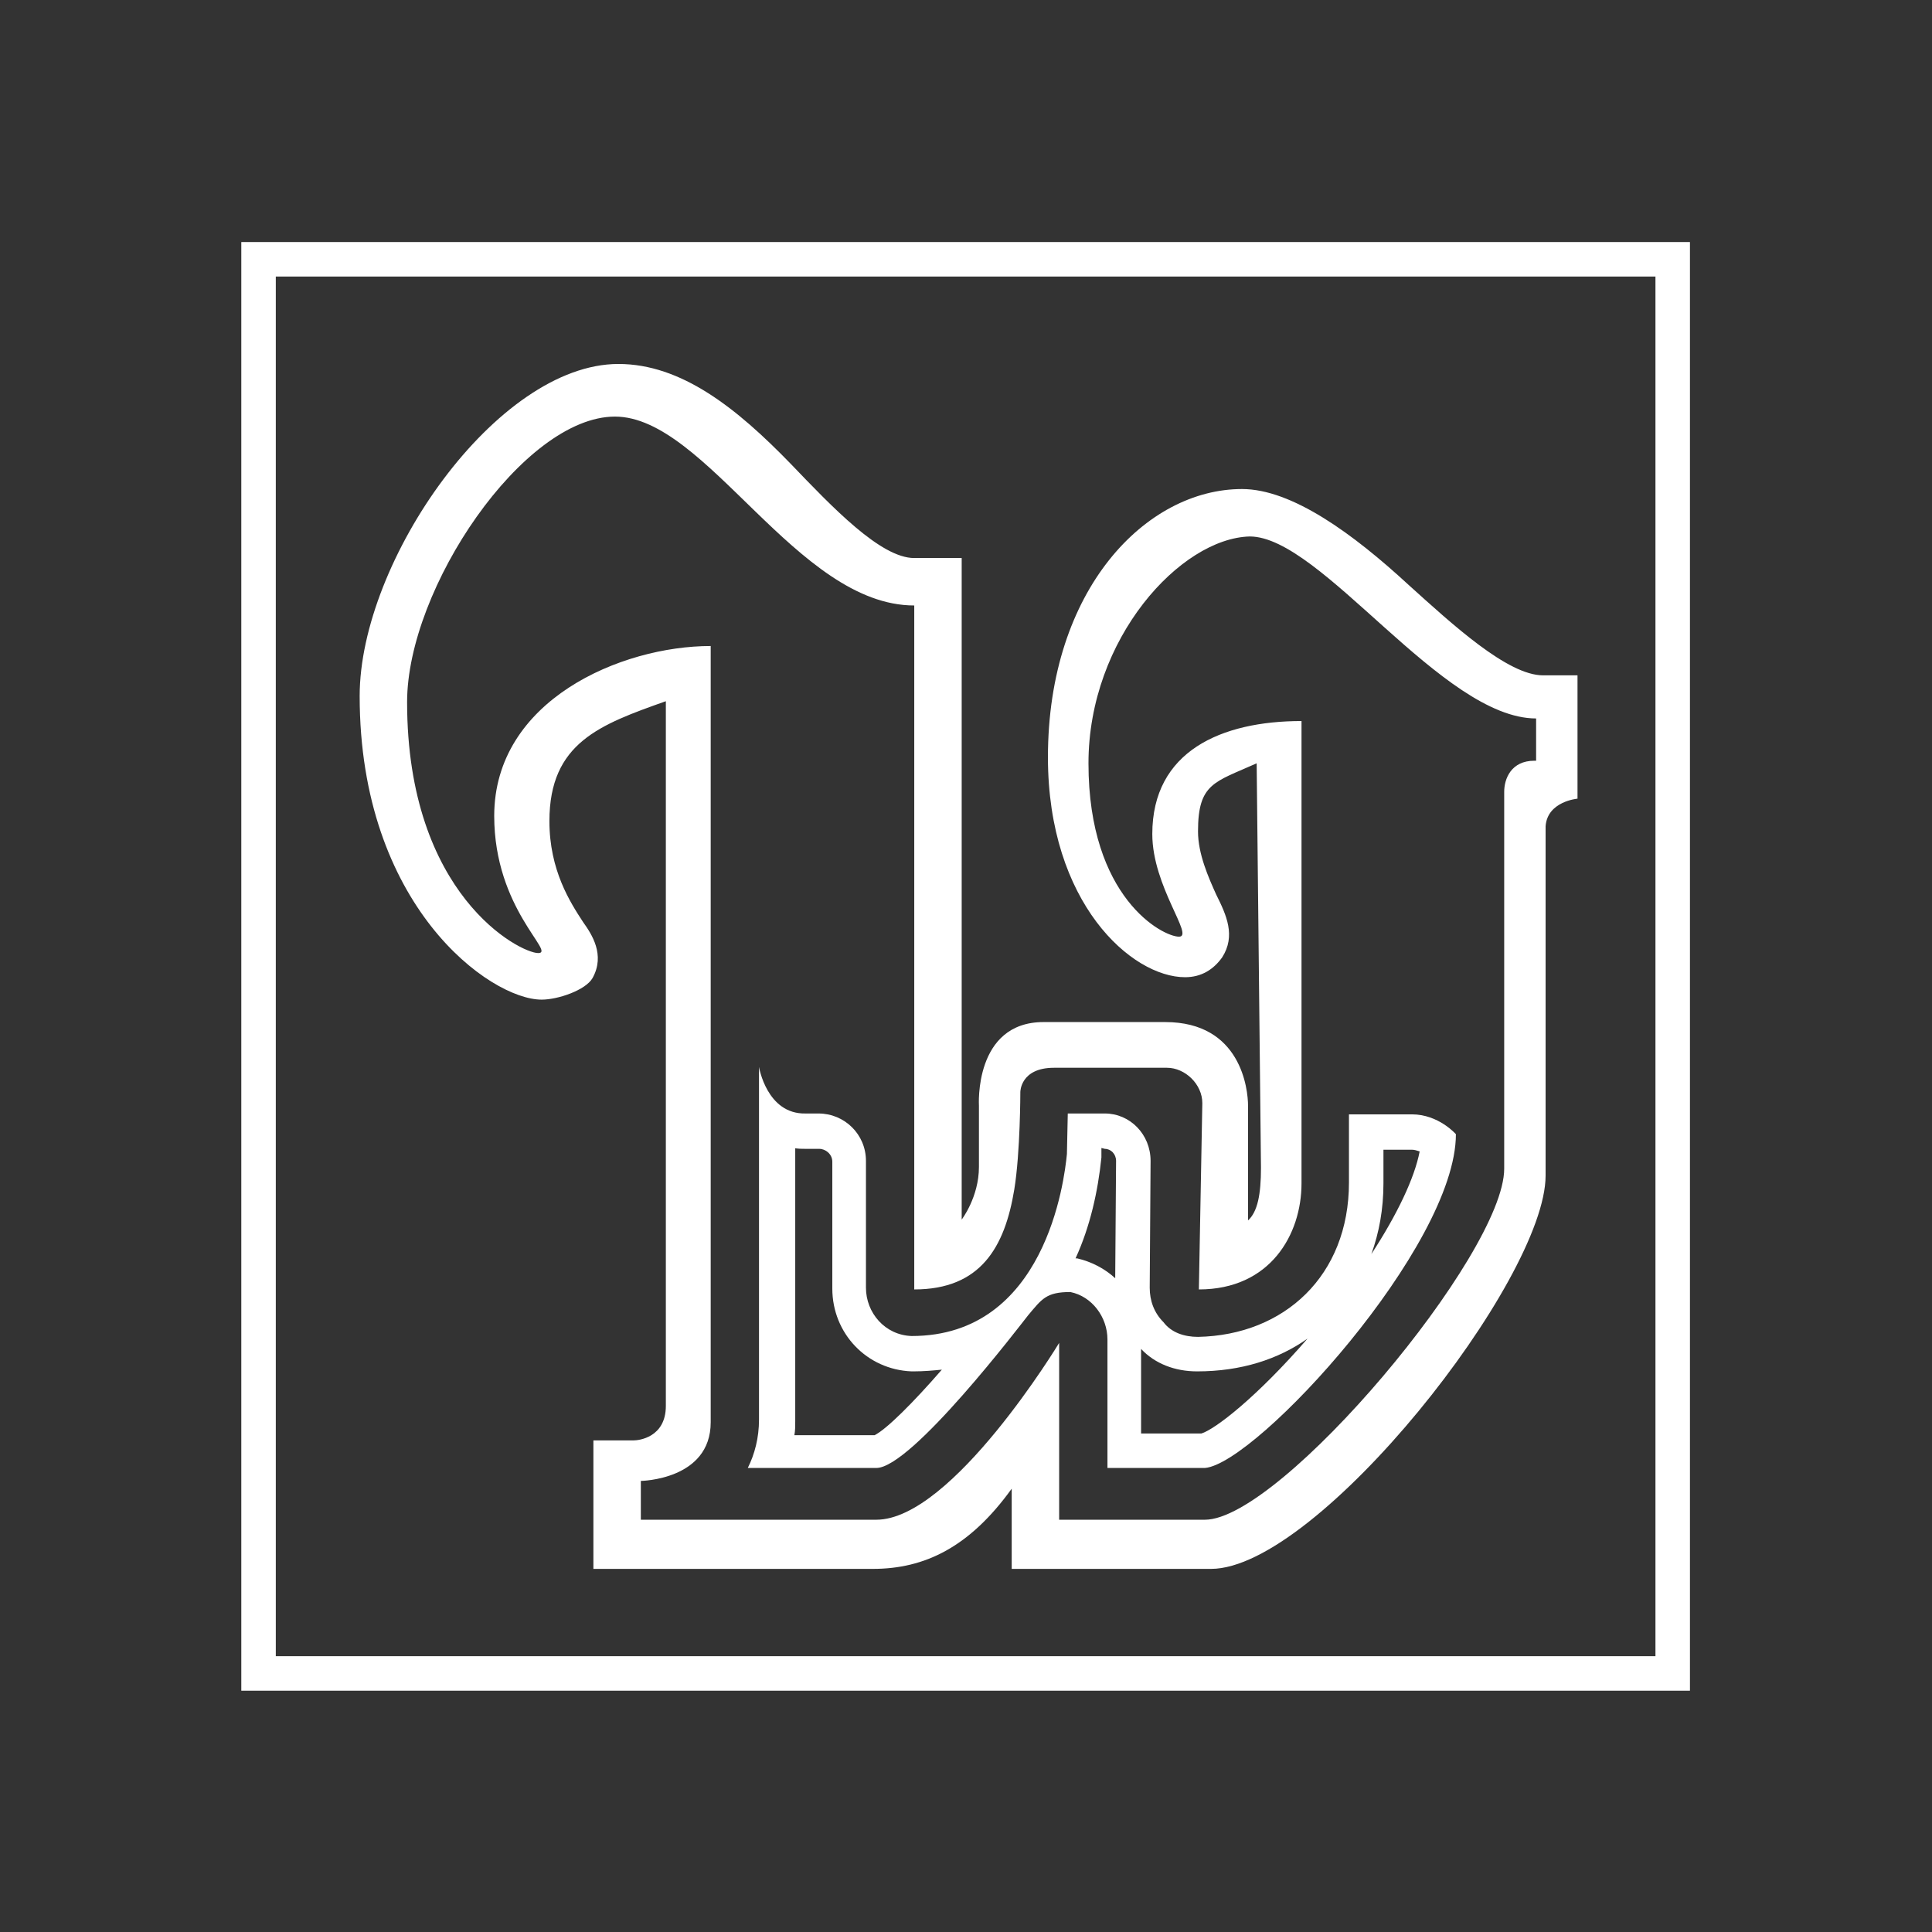 <?xml version="1.0" encoding="utf-8"?>
<!-- Generator: Adobe Illustrator 24.1.1, SVG Export Plug-In . SVG Version: 6.00 Build 0)  -->
<svg version="1.1"
	 id="svg2" xmlns:cc="http://creativecommons.org/ns#" xmlns:dc="http://purl.org/dc/elements/1.1/" xmlns:rdf="http://www.w3.org/1999/02/22-rdf-syntax-ns#" xmlns:svg="http://www.w3.org/2000/svg"
	 xmlns="http://www.w3.org/2000/svg" xmlns:xlink="http://www.w3.org/1999/xlink" x="0px" y="0px" viewBox="0 0 224 224"
	 style="enable-background:new 0 0 224 224;" xml:space="preserve">
<rect x="0" y="0" width="224" height="224" fill="#333333" stroke="none"/>
<style type="text/css">
	.st0{fill:#FFFFFF;}
</style>
<g id="g10" transform="matrix(1.333,0,0,-1.333,-58.667,282.667)">
	<g id="g12" transform="translate(212,212)">
		<path id="path14" class="st0" d="M-21-21h-3h-120h-3v-3v-120v-3h3h120h3v3v120V-21z M-24-144h-120v120h120V-144z"/>
	</g>
	<g id="g16">
	</g>
</g>
<g>
	<g>
		<path class="st0" d="M182.9,92.6V78.3h-4c-4.1,0-10.5-5.9-15.6-10.5c-6.4-5.9-13.5-11.1-19.3-11.1c-11.1,0-22.5,11.6-22.5,31.1
			c0,16.9,9.7,25.5,15.9,25.5c1.9,0,3.3-0.9,4.3-2.3c1.6-2.5,0.5-4.9-0.7-7.3c-0.9-2-2.1-4.7-2.1-7.3c0-5.6,1.9-5.7,6.8-7.9
			l0.5,46.9c0,3.1-0.4,5.1-1.5,6.1c0,0,0-11.5,0-13.3c0-1.9-0.8-9.7-9.6-9.7H121c-8.1,0-7.5,9.7-7.5,9.7s0,0.9,0,2.4
			c0,2.8,0,3.1,0,4.7c0,3.5-2,6.1-2,6.1V64.7H106c-3.9,0-9.5-5.9-14.3-10.9c-6.3-6.5-12.7-11.6-20-11.6c-14.1,0-30,22.8-30,38.5
			c0,24.3,15.1,35.2,21.1,35.2c1.9,0,5.1-1.1,5.9-2.5c1.5-2.7-0.1-5.1-1.1-6.5c-1.5-2.3-3.9-6-3.9-11.7c0-9.1,5.9-11.2,13.5-13.9
			V163c0,3.7-3.2,4-3.7,4s-4.7,0-4.7,0v14.9h32.4c6,0,11.2-2.5,16.1-9.3v9.3h23.1c12.4,0,38.8-33.5,38.8-45.6c0,0,0-36.3,0-40.5
			C179.4,92.9,182.9,92.6,182.9,92.6L182.9,92.6z M177.9,88.2c-2.7,0-3.5,2.1-3.5,3.6v43.7c0,9.9-25.9,40.7-34.7,40.7
			c-10.1,0-16.9,0-16.9,0v-20.5c0,0-12.4,20.5-21.2,20.5s-27.3,0-27.3,0v-4.5c0,0,8.1-0.1,8.1-6.8c0-7.5,0-90,0-90
			c-10.4,0-25.1,6.3-25.1,19.7c0,10.8,7.2,15.9,5.1,15.9s-15.2-6.7-15.2-29.1c0-13.2,13.5-33.1,24.1-33.1s21.1,21.9,34.7,21.9v79.3
			c7.7,0,10.5-4.9,11.6-11.6c0.7-4.3,0.7-11.3,0.7-11.3s0-2.8,3.9-2.8h13.1c2.1,0,4.1,1.9,4.1,4.1l-0.4,21.6
			c8.3,0,11.9-6.4,11.9-12.3c0-5.9,0-53.6,0-53.6c-9.3,0-17.3,3.5-17.3,13.1c0,6.1,4.9,11.9,3.1,11.9c-1.9,0-10.5-4.5-10.5-20.1
			c0-14.5,10.7-26.1,18.7-26.3c8.3,0,22.3,21.1,33.2,21.1v4.9H177.9z"/>
	</g>
</g>
<path class="st0" d="M92,133.1c0.5,0.1,1,0.1,1.5,0.1H95c0.7,0,1.5,0.6,1.5,1.5v14.7c0,5.2,4,9.4,9.2,9.6h0.1h0.1
	c1.2,0,2.3-0.1,3.3-0.2c-3.3,3.8-6.4,6.9-7.8,7.6h-9.3c0.1-0.5,0.1-1.1,0.1-1.6v-31.7 M128.1,133.2c0.7,0,1.3,0.6,1.3,1.4l-0.1,13.6
	c-1.2-1.1-2.7-1.9-4.4-2.3h-0.2c1.7-3.7,2.6-7.8,3-11.7V134v-0.2c0-0.1,0-0.3,0-0.7L128.1,133.2 M163.7,133.3c0.3,0,0.6,0.1,0.9,0.2
	c-0.6,3.1-2.6,7.3-5.6,11.9c0.9-2.5,1.4-5.2,1.4-8.2v-3.9H163.7 M151.6,155.2c-5.9,6.8-10.7,10.5-12.3,11h-7v-9.8
	c1.6,1.7,3.9,2.6,6.5,2.6l0,0l0,0C143.9,159,148.2,157.6,151.6,155.2 M88,123.7v40.9c0,2.1-0.5,4-1.3,5.6h14.9
	c4.1,0,16.8-16.7,17.6-17.7c1.6-1.9,2.1-2.7,4.9-2.7c2.5,0.5,4.3,2.9,4.3,5.5v14.9h11.3c6-0.5,29.1-25.7,29.1-38.7
	c0,0-2-2.3-5.1-2.3s-7.3,0-7.3,0v7.9c0,10.8-7.5,17.7-17.5,17.9c-1.6,0-3.1-0.5-4-1.7c-1.1-1.1-1.6-2.5-1.6-4l0.1-14.7
	c0-3.1-2.4-5.5-5.3-5.5h-4.3c0,0.3-0.1,4.3-0.1,4.7c-0.3,3.1-2.5,21.1-18,21.1c-3.1-0.1-5.3-2.7-5.3-5.6v-14.7
	c0-3.1-2.5-5.5-5.5-5.5h-1.5C88.9,129.2,88,123.7,88,123.7L88,123.7z"/>
</svg>
